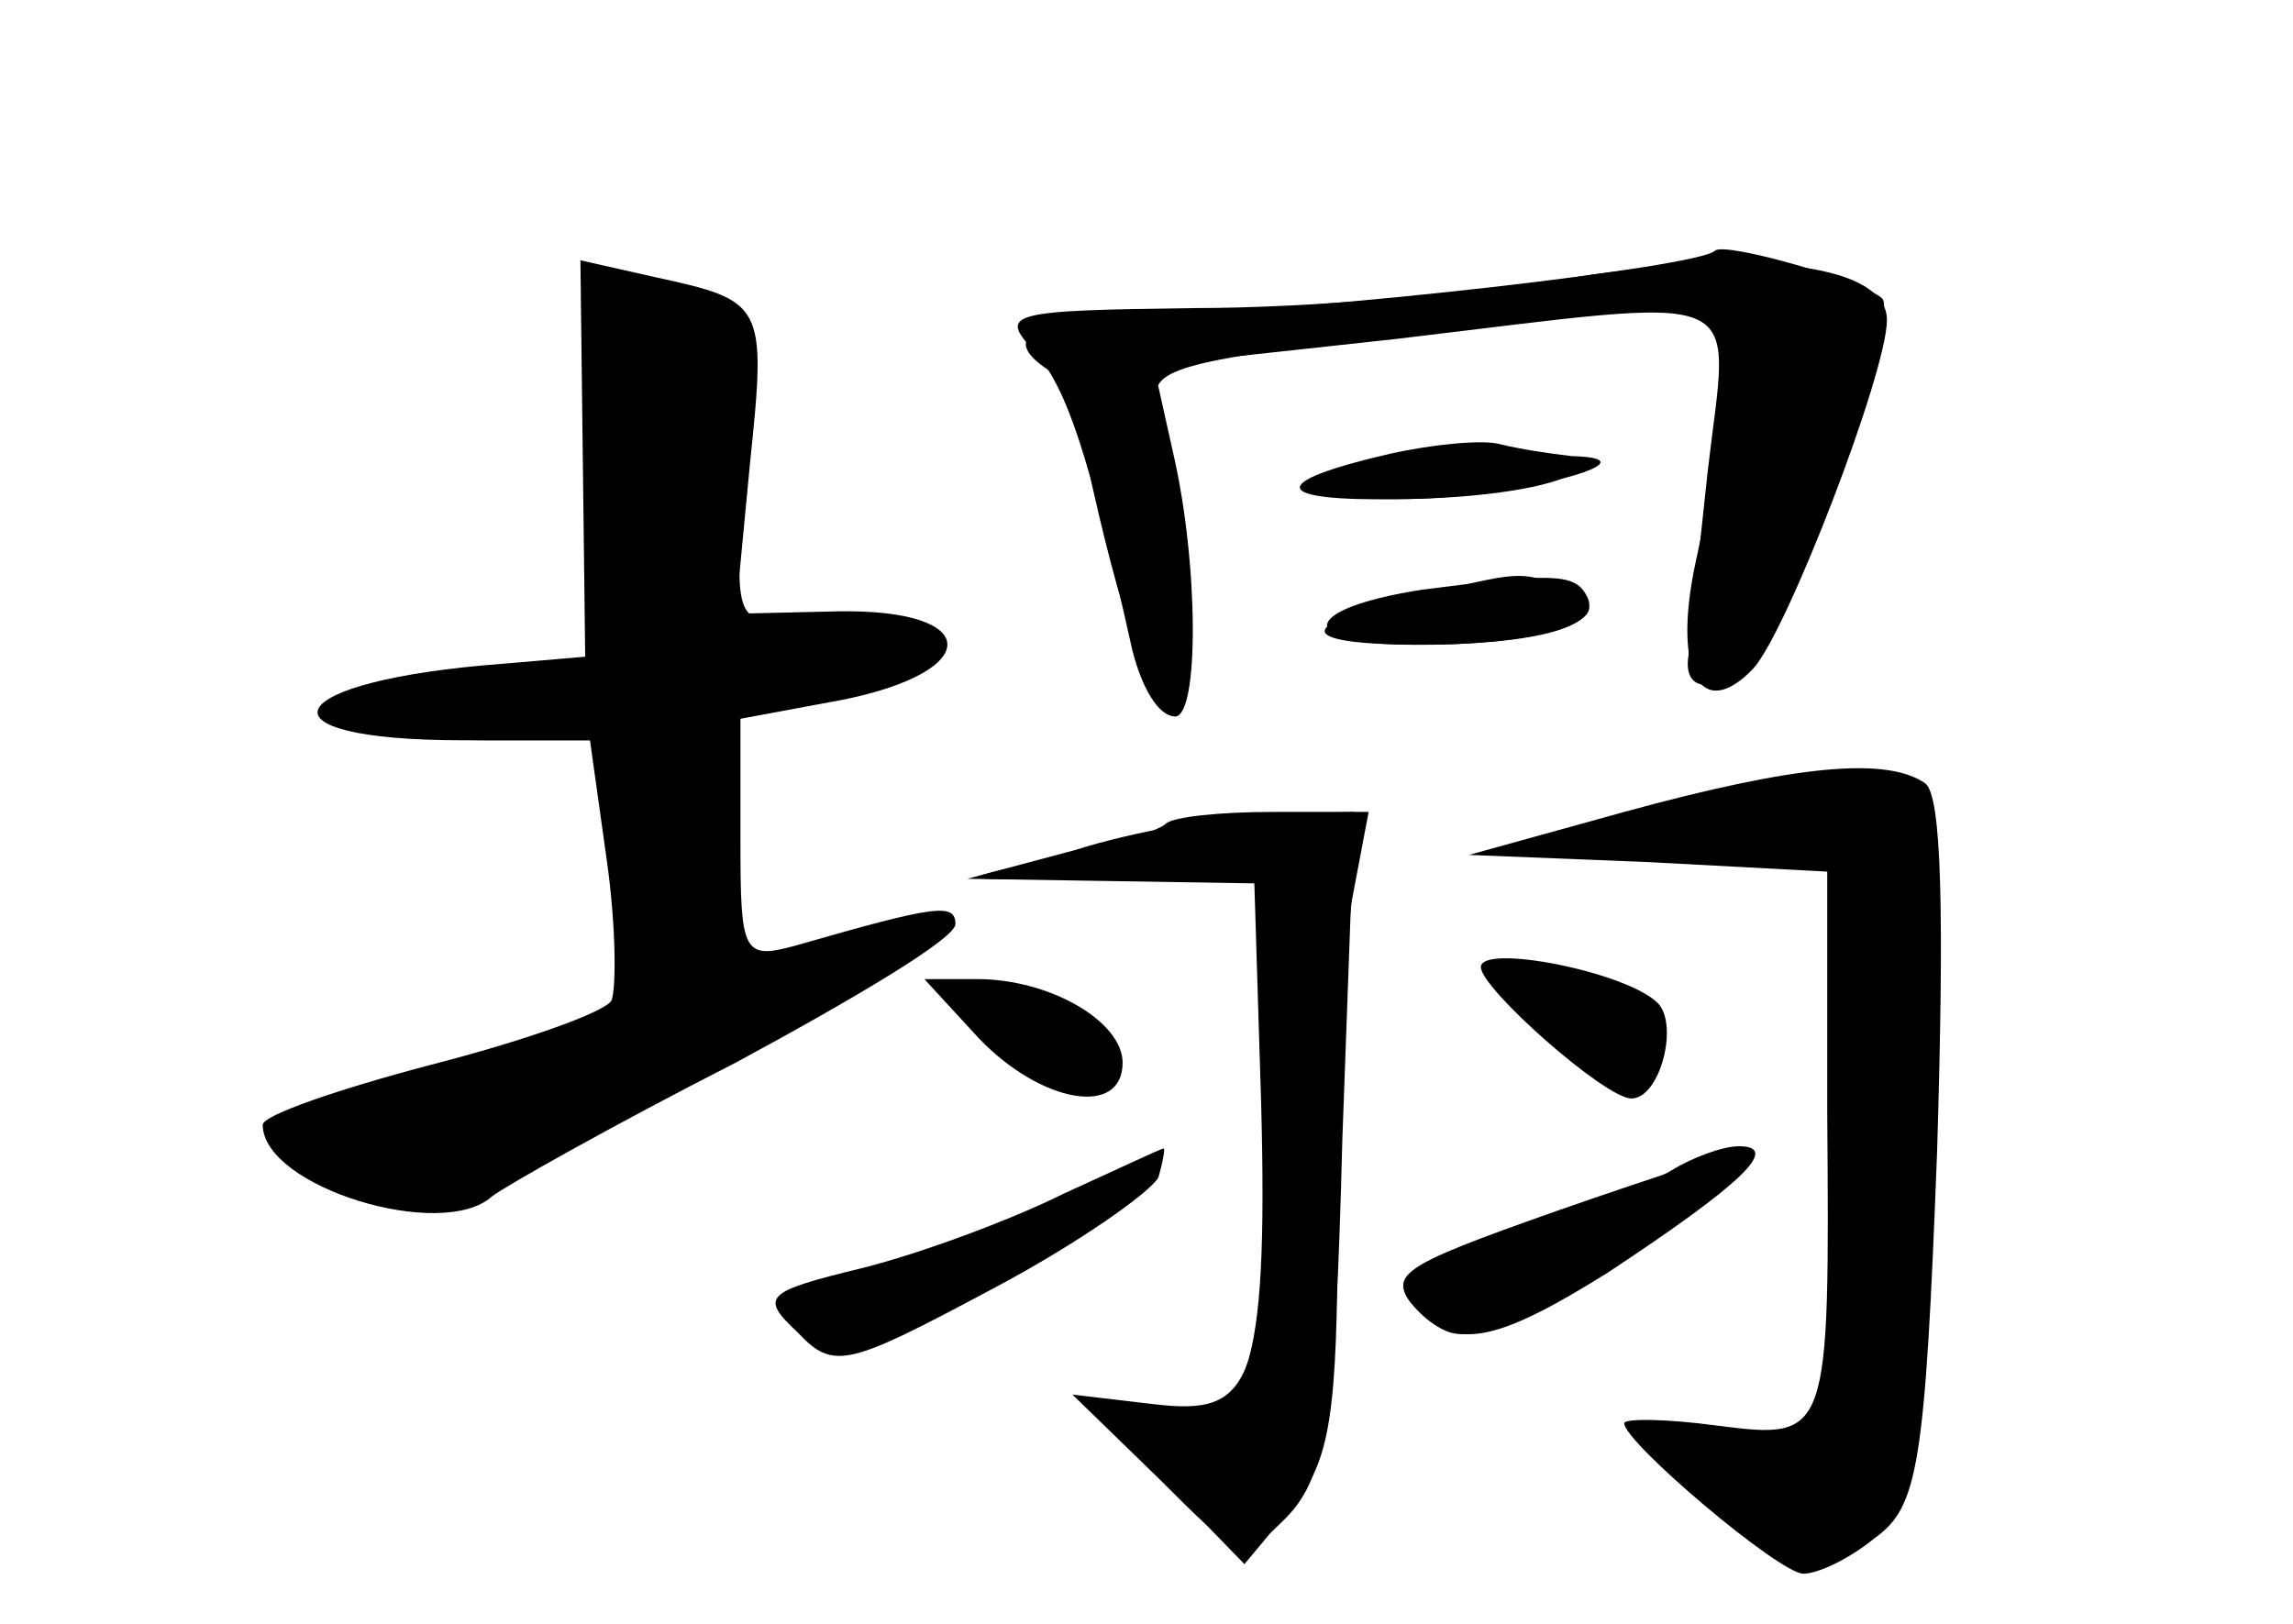 <?xml version="1.0" standalone="no"?>
<!DOCTYPE svg PUBLIC "-//W3C//DTD SVG 20010904//EN"
 "http://www.w3.org/TR/2001/REC-SVG-20010904/DTD/svg10.dtd">
<svg version="1.0" xmlns="http://www.w3.org/2000/svg"
 width="96pt" height="68pt" viewBox="0 0 96 68"
 preserveAspectRatio="xMidYMid meet">
<g transform="translate(0,68) scale(0.1,-0.1)" fill="#000000" stroke="none">
<g id="part-0" class="char-part">
  <path d="M718 575 c-7 -7 -167 -25 -226 -26 -57 -1 -76 -9 -53 -24 5 -3 12
-20 16 -38 13 -61 28 -107 37 -107 10 0 10 64 -1 111 l-8 36 101 11 c152 18
140 23 131 -55 -4 -38 -8 -72 -8 -77 -4 -22 23 -14 36 11 23 46 51 132 45 138
-7 7 -66 24 -70 20z"/>
  <path d="M244 488 l1 -83 -35 -3 c-93 -7 -106 -32 -16 -32 l53 0 7 -50 c4 -28
4 -54 2 -59 -3 -5 -37 -17 -76 -27 -38 -10 -70 -21 -70 -25 0 -26 75 -49 96
-30 5 4 51 30 102 56 50 27 92 52 92 58 0 9 -8 8 -67 -9 -22 -6 -23 -3 -23 44
l0 51 43 8 c59 12 58 38 -2 37 l-43 -1 6 63 c7 67 6 68 -40 78 l-31 7 1 -83z"/>
  <path d="M550 480 c-19 -12 76 -12 105 0 14 6 5 9 -35 9 -30 0 -62 -4 -70 -9z"/>
  <path d="M595 433 c-51 -8 -53 -23 -3 -23 53 0 80 8 72 21 -5 9 -15 9 -69 2z"/>
  <path d="M680 340 l-65 -18 75 -3 75 -4 0 -100 c1 -137 1 -138 -46 -132 -22 3
-39 3 -39 1 0 -8 65 -63 75 -63 6 0 19 6 30 15 18 13 21 30 26 162 3 99 2 149
-5 154 -16 11 -53 8 -126 -12z"/>
  <path d="M488 335 c-3 -3 -25 -10 -49 -15 -42 -9 -42 -9 21 -7 l65 2 3 -97 c3
-114 -5 -138 -45 -131 l-28 5 33 -33 33 -34 20 24 c16 19 19 39 19 120 0 53 3
113 6 134 l7 37 -40 0 c-22 0 -42 -2 -45 -5z"/>
  <path d="M620 275 c0 -9 52 -55 63 -55 12 0 20 31 11 40 -13 13 -74 25 -74 15z"/>
  <path d="M410 245 c26 -27 60 -33 60 -10 0 17 -30 35 -61 35 l-22 0 23 -25z"/>
  <path d="M445 180 c-22 -11 -60 -25 -84 -31 -41 -10 -43 -12 -27 -27 15 -16
21 -14 81 18 36 19 67 41 70 47 2 7 3 13 2 12 -1 0 -20 -9 -42 -19z"/>
  <path d="M700 190 c-8 -5 -39 -17 -68 -26 -42 -14 -50 -19 -41 -30 17 -20 34
-17 82 13 56 37 73 53 55 53 -7 0 -20 -5 -28 -10z"/>
</g>
<g id="part-1" class="char-part">
  <path d="M247 538 c4 -13 8 -48 8 -78 l0 -54 -58 -11 c-70 -12 -65 -25 10 -25
l53 0 0 -59 0 -59 -67 -18 c-81 -21 -79 -20 -63 -39 25 -30 84 -11 220 70 43
26 40 27 -28 9 -22 -6 -23 -5 -20 52 l3 58 43 9 c65 13 52 34 -17 28 -23 -2
-24 -1 -19 63 6 70 2 76 -48 76 -22 0 -24 -3 -17 -22z"/>
</g>
<g id="part-2" class="char-part">
  <path d="M660 564 c-41 -7 -113 -13 -159 -13 -79 -1 -83 -2 -68 -18 14 -16 23
-44 41 -125 4 -16 11 -28 18 -28 11 0 6 98 -7 131 -5 14 9 18 95 28 144 16
140 17 140 -21 0 -18 -5 -51 -10 -73 -10 -46 2 -68 24 -45 14 15 56 124 56
146 0 23 -53 30 -130 18z"/>
  <path d="M582 490 c-52 -12 -50 -20 4 -19 47 0 111 17 72 18 -9 1 -22 3 -30 5
-7 2 -28 0 -46 -4z"/>
  <path d="M592 430 c-51 -12 -50 -20 4 -20 55 0 87 13 59 24 -19 7 -18 7 -63
-4z"/>
</g>
<g id="part-3" class="char-part">
  <path d="M450 324 l-45 -12 63 -1 62 -1 0 -87 c0 -124 -5 -136 -47 -131 l-34
4 36 -35 c35 -35 35 -35 54 -16 16 17 20 40 23 158 l5 137 -36 -1 c-20 -1 -56
-7 -81 -15z"/>
</g>
<g id="part-4" class="char-part">
  <path d="M652 173 c-68 -24 -72 -27 -58 -42 15 -14 20 -14 61 8 35 18 92 64
74 60 -2 -1 -37 -12 -77 -26z"/>
</g>
</g>
</svg>